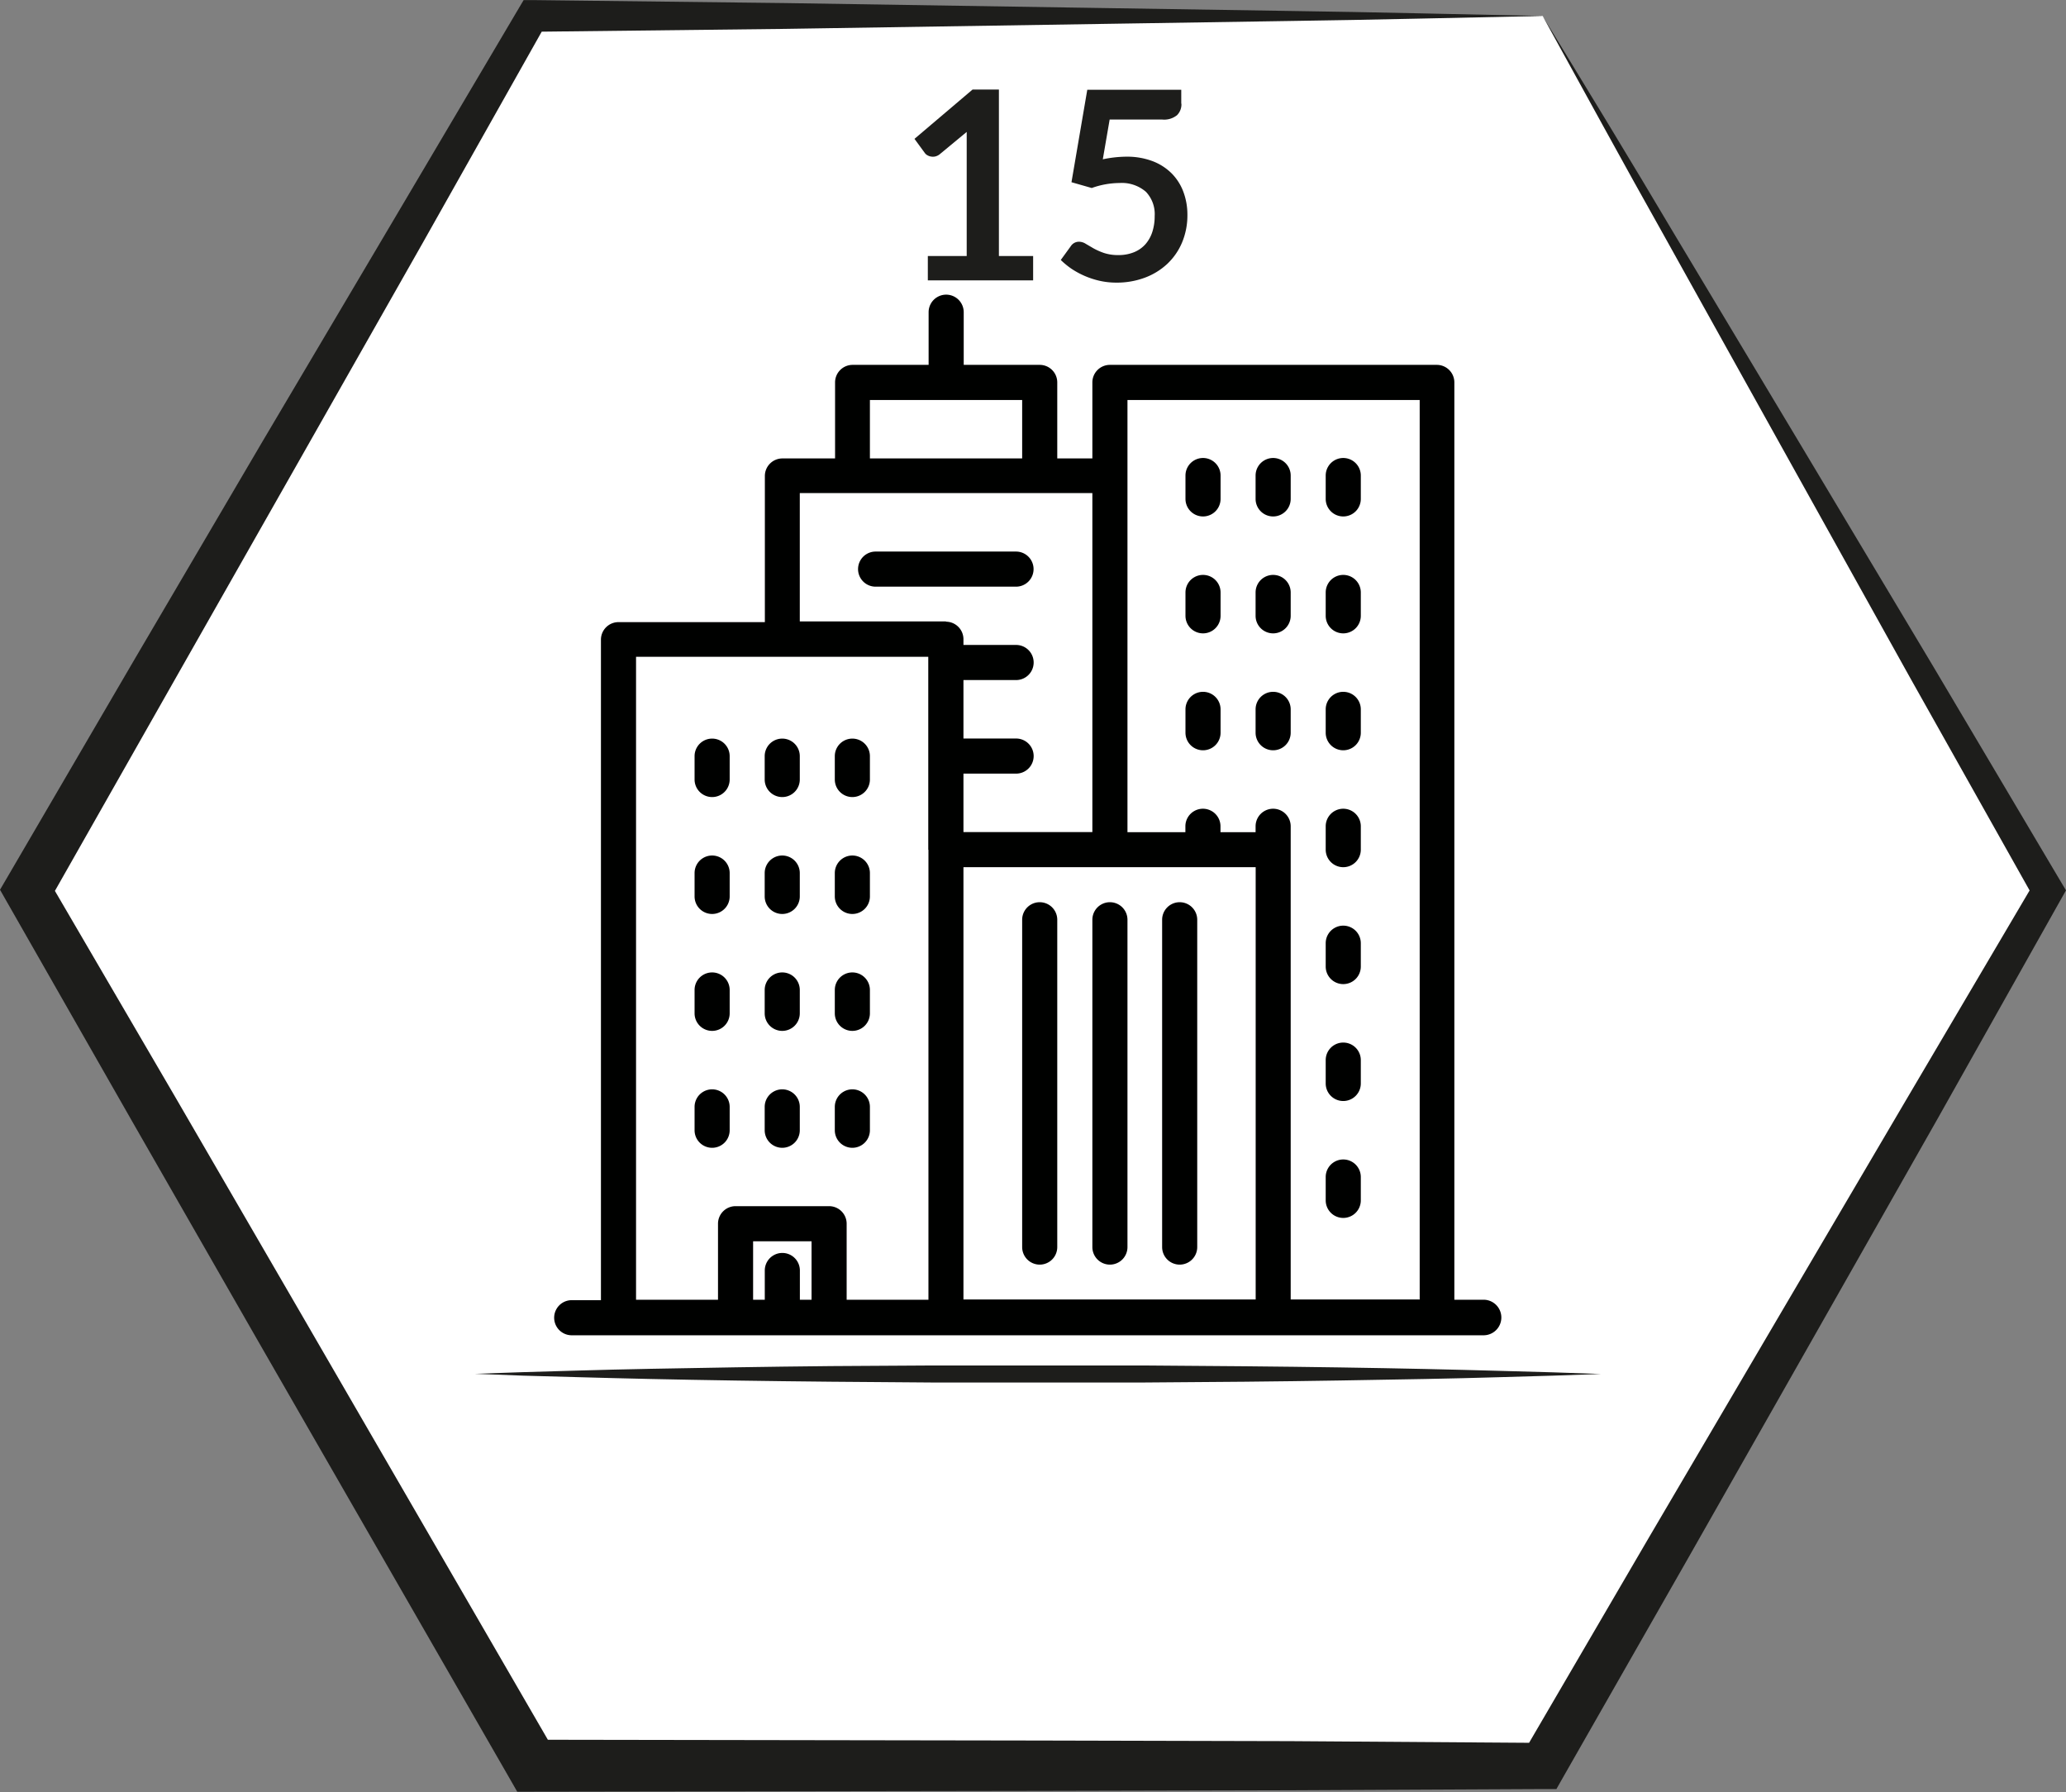 <svg id="Calque_1" data-name="Calque 1" xmlns="http://www.w3.org/2000/svg" viewBox="0 0 235.43 204.21">
  <rect x="0" y="0" width="235.43" height="204.21" fill="#808080" stroke="none"/>
  <title>SuccBat15</title>
  <g>
    <polygon points="175.8 1.82 233.36 101.51 175.8 201.21 60.68 201.21 3.12 101.51 60.68 1.82 175.8 1.82" style="fill: #fff"/>
    <path d="M421.31,137.25c5,8.22,10,16.4,14.88,24.64L451,186.59l14.78,24.7L480.43,236l0.52,0.87-0.52.92L466.3,262.92l-14.19,25-14.2,25-14.27,25-0.76,1.34h-1.57l-28.78.14-28.78.07-57.56.09h-1.73l-0.86-1.5-28.7-49.89-14.33-25-14.27-25-0.78-1.37,0.78-1.33,14.51-24.85,14.58-24.82L290,161.12l14.65-24.77,0.54-.91h1L335,135.78l28.78,0.45,28.78,0.45C402.13,136.81,411.72,137.06,421.31,137.25Zm0,0c-9.59.19-19.19,0.44-28.78,0.57l-28.78.45-28.78.45-28.78.33,1.56-.9-14.13,25.08-14.19,25-14.2,25L251,238.3v-2.7l14.51,24.85,14.45,24.89,28.86,49.8-2.6-1.5,57.56,0.09,28.78,0.07L421.31,334,419,335.3l14.51-24.85,14.58-24.81,14.59-24.81L477.32,236v1.8l-14.1-25.09-14-25.15-14-25.15C430.53,154.08,425.95,145.65,421.31,137.25Z" transform="translate(-245.52 -135.43)" style="fill: #1d1d1b"/>
  </g>
  <g>
    <line x1="54.12" y1="156.51" x2="182.35" y2="156.51" style="fill: #1d1d1b"/>
    <path d="M299.64,291.95l5.51-.19c3.51-.09,8.51-0.27,14.53-0.38s13-.24,20.54-0.31L351.8,291l12,0,12,0,11.58,0.09c7.51,0.07,14.53.18,20.54,0.31s11,0.29,14.53.38l5.51,0.19-5.51.19c-3.51.09-8.51,0.27-14.53,0.38s-13,.24-20.54.31l-11.58.09-12,0-12,0-11.58-.09c-7.51-.07-14.53-0.18-20.54-0.31s-11-.29-14.53-0.38Z" transform="translate(-245.52 -135.43)" style="fill: #1d1d1b"/>
  </g>
  <g>
    <path d="M414.58,283.51h-3.33V179a2,2,0,0,0-2-2H372a2,2,0,0,0-2,2v8.66h-4V179a2,2,0,0,0-2-2h-8.66v-6a2,2,0,1,0-4,0v6h-8.66a2,2,0,0,0-2,2v8.66h-6a2,2,0,0,0-2,2v16.65H316a2,2,0,0,0-2,2v75.25h-3.33a2,2,0,0,0,0,4H414.58A2,2,0,0,0,414.58,283.51ZM344.65,181H362v6.66H344.65V181ZM338,283.51h-1.33v-3.33a2,2,0,0,0-4,0v3.33h-1.33v-6.66H338v6.66Zm13.32-51.28v51.28H342v-8.66a2,2,0,0,0-2-2H329.34a2,2,0,0,0-2,2v8.66H318V210.26h33.3v22h0Zm2-26H336.66V191.61H370v38.62H355.31v-6.66h6a2,2,0,1,0,0-4h-6v-6.66h6a2,2,0,1,0,0-4h-6v-0.67A2,2,0,0,0,353.31,206.26Zm35.29,77.25h-33.3V234.23h33.3v49.28Zm18.65,0H392.6V229.57a2,2,0,1,0-4,0v0.67h-4v-0.67a2,2,0,1,0-4,0v0.67H374V181h33.3V283.51h0Z" transform="translate(-245.52 -135.43)" style="fill: #000100"/>
    <path d="M364,279.51a2,2,0,0,0,2-2V240.22a2,2,0,0,0-4,0v37.29A2,2,0,0,0,364,279.51Z" transform="translate(-245.52 -135.43)" style="fill: #000100"/>
    <path d="M372,279.51a2,2,0,0,0,2-2V240.22a2,2,0,0,0-4,0v37.29A2,2,0,0,0,372,279.51Z" transform="translate(-245.52 -135.43)" style="fill: #000100"/>
    <path d="M379.95,279.51a2,2,0,0,0,2-2V240.22a2,2,0,1,0-4,0v37.29A2,2,0,0,0,379.95,279.51Z" transform="translate(-245.52 -135.43)" style="fill: #000100"/>
    <path d="M382.61,194.27a2,2,0,0,0,2-2v-2.66a2,2,0,0,0-4,0v2.66A2,2,0,0,0,382.61,194.27Z" transform="translate(-245.52 -135.43)" style="fill: #000100"/>
    <path d="M390.6,194.27a2,2,0,0,0,2-2v-2.66a2,2,0,1,0-4,0v2.66A2,2,0,0,0,390.6,194.27Z" transform="translate(-245.52 -135.43)" style="fill: #000100"/>
    <path d="M398.59,194.27a2,2,0,0,0,2-2v-2.66a2,2,0,0,0-4,0v2.66A2,2,0,0,0,398.59,194.27Z" transform="translate(-245.52 -135.43)" style="fill: #000100"/>
    <path d="M382.61,207.59a2,2,0,0,0,2-2v-2.66a2,2,0,0,0-4,0v2.66A2,2,0,0,0,382.61,207.59Z" transform="translate(-245.52 -135.43)" style="fill: #000100"/>
    <path d="M390.6,207.59a2,2,0,0,0,2-2v-2.66a2,2,0,1,0-4,0v2.66A2,2,0,0,0,390.6,207.59Z" transform="translate(-245.52 -135.43)" style="fill: #000100"/>
    <path d="M398.59,207.59a2,2,0,0,0,2-2v-2.66a2,2,0,0,0-4,0v2.66A2,2,0,0,0,398.59,207.59Z" transform="translate(-245.52 -135.43)" style="fill: #000100"/>
    <path d="M382.61,220.91a2,2,0,0,0,2-2v-2.66a2,2,0,0,0-4,0v2.66A2,2,0,0,0,382.61,220.91Z" transform="translate(-245.52 -135.43)" style="fill: #000100"/>
    <path d="M390.6,220.91a2,2,0,0,0,2-2v-2.66a2,2,0,0,0-4,0v2.66A2,2,0,0,0,390.6,220.91Z" transform="translate(-245.52 -135.43)" style="fill: #000100"/>
    <path d="M398.59,220.91a2,2,0,0,0,2-2v-2.66a2,2,0,0,0-4,0v2.66A2,2,0,0,0,398.59,220.91Z" transform="translate(-245.52 -135.43)" style="fill: #000100"/>
    <path d="M326.67,226.24a2,2,0,0,0,2-2v-2.66a2,2,0,0,0-4,0v2.66A2,2,0,0,0,326.67,226.24Z" transform="translate(-245.52 -135.43)" style="fill: #000100"/>
    <path d="M334.66,226.24a2,2,0,0,0,2-2v-2.66a2,2,0,1,0-4,0v2.66A2,2,0,0,0,334.66,226.24Z" transform="translate(-245.52 -135.43)" style="fill: #000100"/>
    <path d="M342.65,226.24a2,2,0,0,0,2-2v-2.66a2,2,0,0,0-4,0v2.66A2,2,0,0,0,342.65,226.24Z" transform="translate(-245.52 -135.43)" style="fill: #000100"/>
    <path d="M326.67,239.56a2,2,0,0,0,2-2V234.9a2,2,0,0,0-4,0v2.66A2,2,0,0,0,326.67,239.56Z" transform="translate(-245.52 -135.43)" style="fill: #000100"/>
    <path d="M334.66,239.56a2,2,0,0,0,2-2V234.9a2,2,0,0,0-4,0v2.66A2,2,0,0,0,334.66,239.56Z" transform="translate(-245.52 -135.43)" style="fill: #000100"/>
    <path d="M342.65,239.56a2,2,0,0,0,2-2V234.9a2,2,0,0,0-4,0v2.66A2,2,0,0,0,342.65,239.56Z" transform="translate(-245.52 -135.43)" style="fill: #000100"/>
    <path d="M326.67,252.88a2,2,0,0,0,2-2v-2.66a2,2,0,0,0-4,0v2.66A2,2,0,0,0,326.67,252.88Z" transform="translate(-245.52 -135.43)" style="fill: #000100"/>
    <path d="M334.66,252.88a2,2,0,0,0,2-2v-2.66a2,2,0,0,0-4,0v2.66A2,2,0,0,0,334.66,252.88Z" transform="translate(-245.52 -135.43)" style="fill: #000100"/>
    <path d="M342.65,252.88a2,2,0,0,0,2-2v-2.66a2,2,0,0,0-4,0v2.66A2,2,0,0,0,342.65,252.88Z" transform="translate(-245.52 -135.43)" style="fill: #000100"/>
    <path d="M326.67,266.2a2,2,0,0,0,2-2v-2.66a2,2,0,1,0-4,0v2.66A2,2,0,0,0,326.67,266.2Z" transform="translate(-245.52 -135.43)" style="fill: #000100"/>
    <path d="M334.66,266.2a2,2,0,0,0,2-2v-2.66a2,2,0,1,0-4,0v2.66A2,2,0,0,0,334.66,266.2Z" transform="translate(-245.52 -135.43)" style="fill: #000100"/>
    <path d="M342.65,266.2a2,2,0,0,0,2-2v-2.66a2,2,0,1,0-4,0v2.66A2,2,0,0,0,342.65,266.2Z" transform="translate(-245.52 -135.43)" style="fill: #000100"/>
    <path d="M398.59,234.23a2,2,0,0,0,2-2v-2.66a2,2,0,0,0-4,0v2.66A2,2,0,0,0,398.59,234.23Z" transform="translate(-245.52 -135.43)" style="fill: #000100"/>
    <path d="M398.59,247.55a2,2,0,0,0,2-2v-2.66a2,2,0,0,0-4,0v2.66A2,2,0,0,0,398.59,247.55Z" transform="translate(-245.52 -135.43)" style="fill: #000100"/>
    <path d="M398.59,260.87a2,2,0,0,0,2-2v-2.66a2,2,0,0,0-4,0v2.66A2,2,0,0,0,398.59,260.87Z" transform="translate(-245.52 -135.43)" style="fill: #000100"/>
    <path d="M398.59,274.19a2,2,0,0,0,2-2v-2.66a2,2,0,1,0-4,0v2.66A2,2,0,0,0,398.59,274.19Z" transform="translate(-245.52 -135.43)" style="fill: #000100"/>
    <path d="M363.3,200.27a2,2,0,0,0-2-2h-16a2,2,0,0,0,0,4h16A2,2,0,0,0,363.3,200.27Z" transform="translate(-245.52 -135.43)" style="fill: #000100"/>
  </g>
  <g>
    <path d="M351.29,164.6h4.39V152q0-.73,0-1.54L352.61,153a1.29,1.29,0,0,1-.53.26,1.28,1.28,0,0,1-.5,0,1.2,1.2,0,0,1-.41-0.16,0.87,0.87,0,0,1-.27-0.25l-1.17-1.6,6.62-5.62h3V164.6h3.9v2.77h-12V164.6Z" transform="translate(-245.52 -135.43)" style="fill: #1d1d1b"/>
    <path d="M380.15,147.26a1.74,1.74,0,0,1-.5,1.29,2.33,2.33,0,0,1-1.68.5h-6l-0.78,4.53a13.44,13.44,0,0,1,2.67-.3,8.25,8.25,0,0,1,3,.51,6.18,6.18,0,0,1,2.19,1.41,5.92,5.92,0,0,1,1.33,2.11,7.4,7.4,0,0,1,.45,2.6,8,8,0,0,1-.61,3.15,7.14,7.14,0,0,1-1.69,2.44,7.62,7.62,0,0,1-2.56,1.57,9.09,9.09,0,0,1-3.22.56,8.61,8.61,0,0,1-1.93-.21,9.6,9.6,0,0,1-3.2-1.37,9.4,9.4,0,0,1-1.22-1l1.14-1.57a1.11,1.11,0,0,1,.94-0.51,1.46,1.46,0,0,1,.77.24l0.89,0.52a7.32,7.32,0,0,0,1.18.52,5,5,0,0,0,1.64.24,4.59,4.59,0,0,0,1.8-.33,3.5,3.5,0,0,0,1.3-.92,4,4,0,0,0,.78-1.41,5.79,5.79,0,0,0,.26-1.78,3.68,3.68,0,0,0-1-2.77,4.19,4.19,0,0,0-3-1,9.51,9.51,0,0,0-3.17.57l-2.31-.66,1.8-10.53h10.71v1.57Z" transform="translate(-245.52 -135.43)" style="fill: #1d1d1b"/>
  </g>
</svg>
